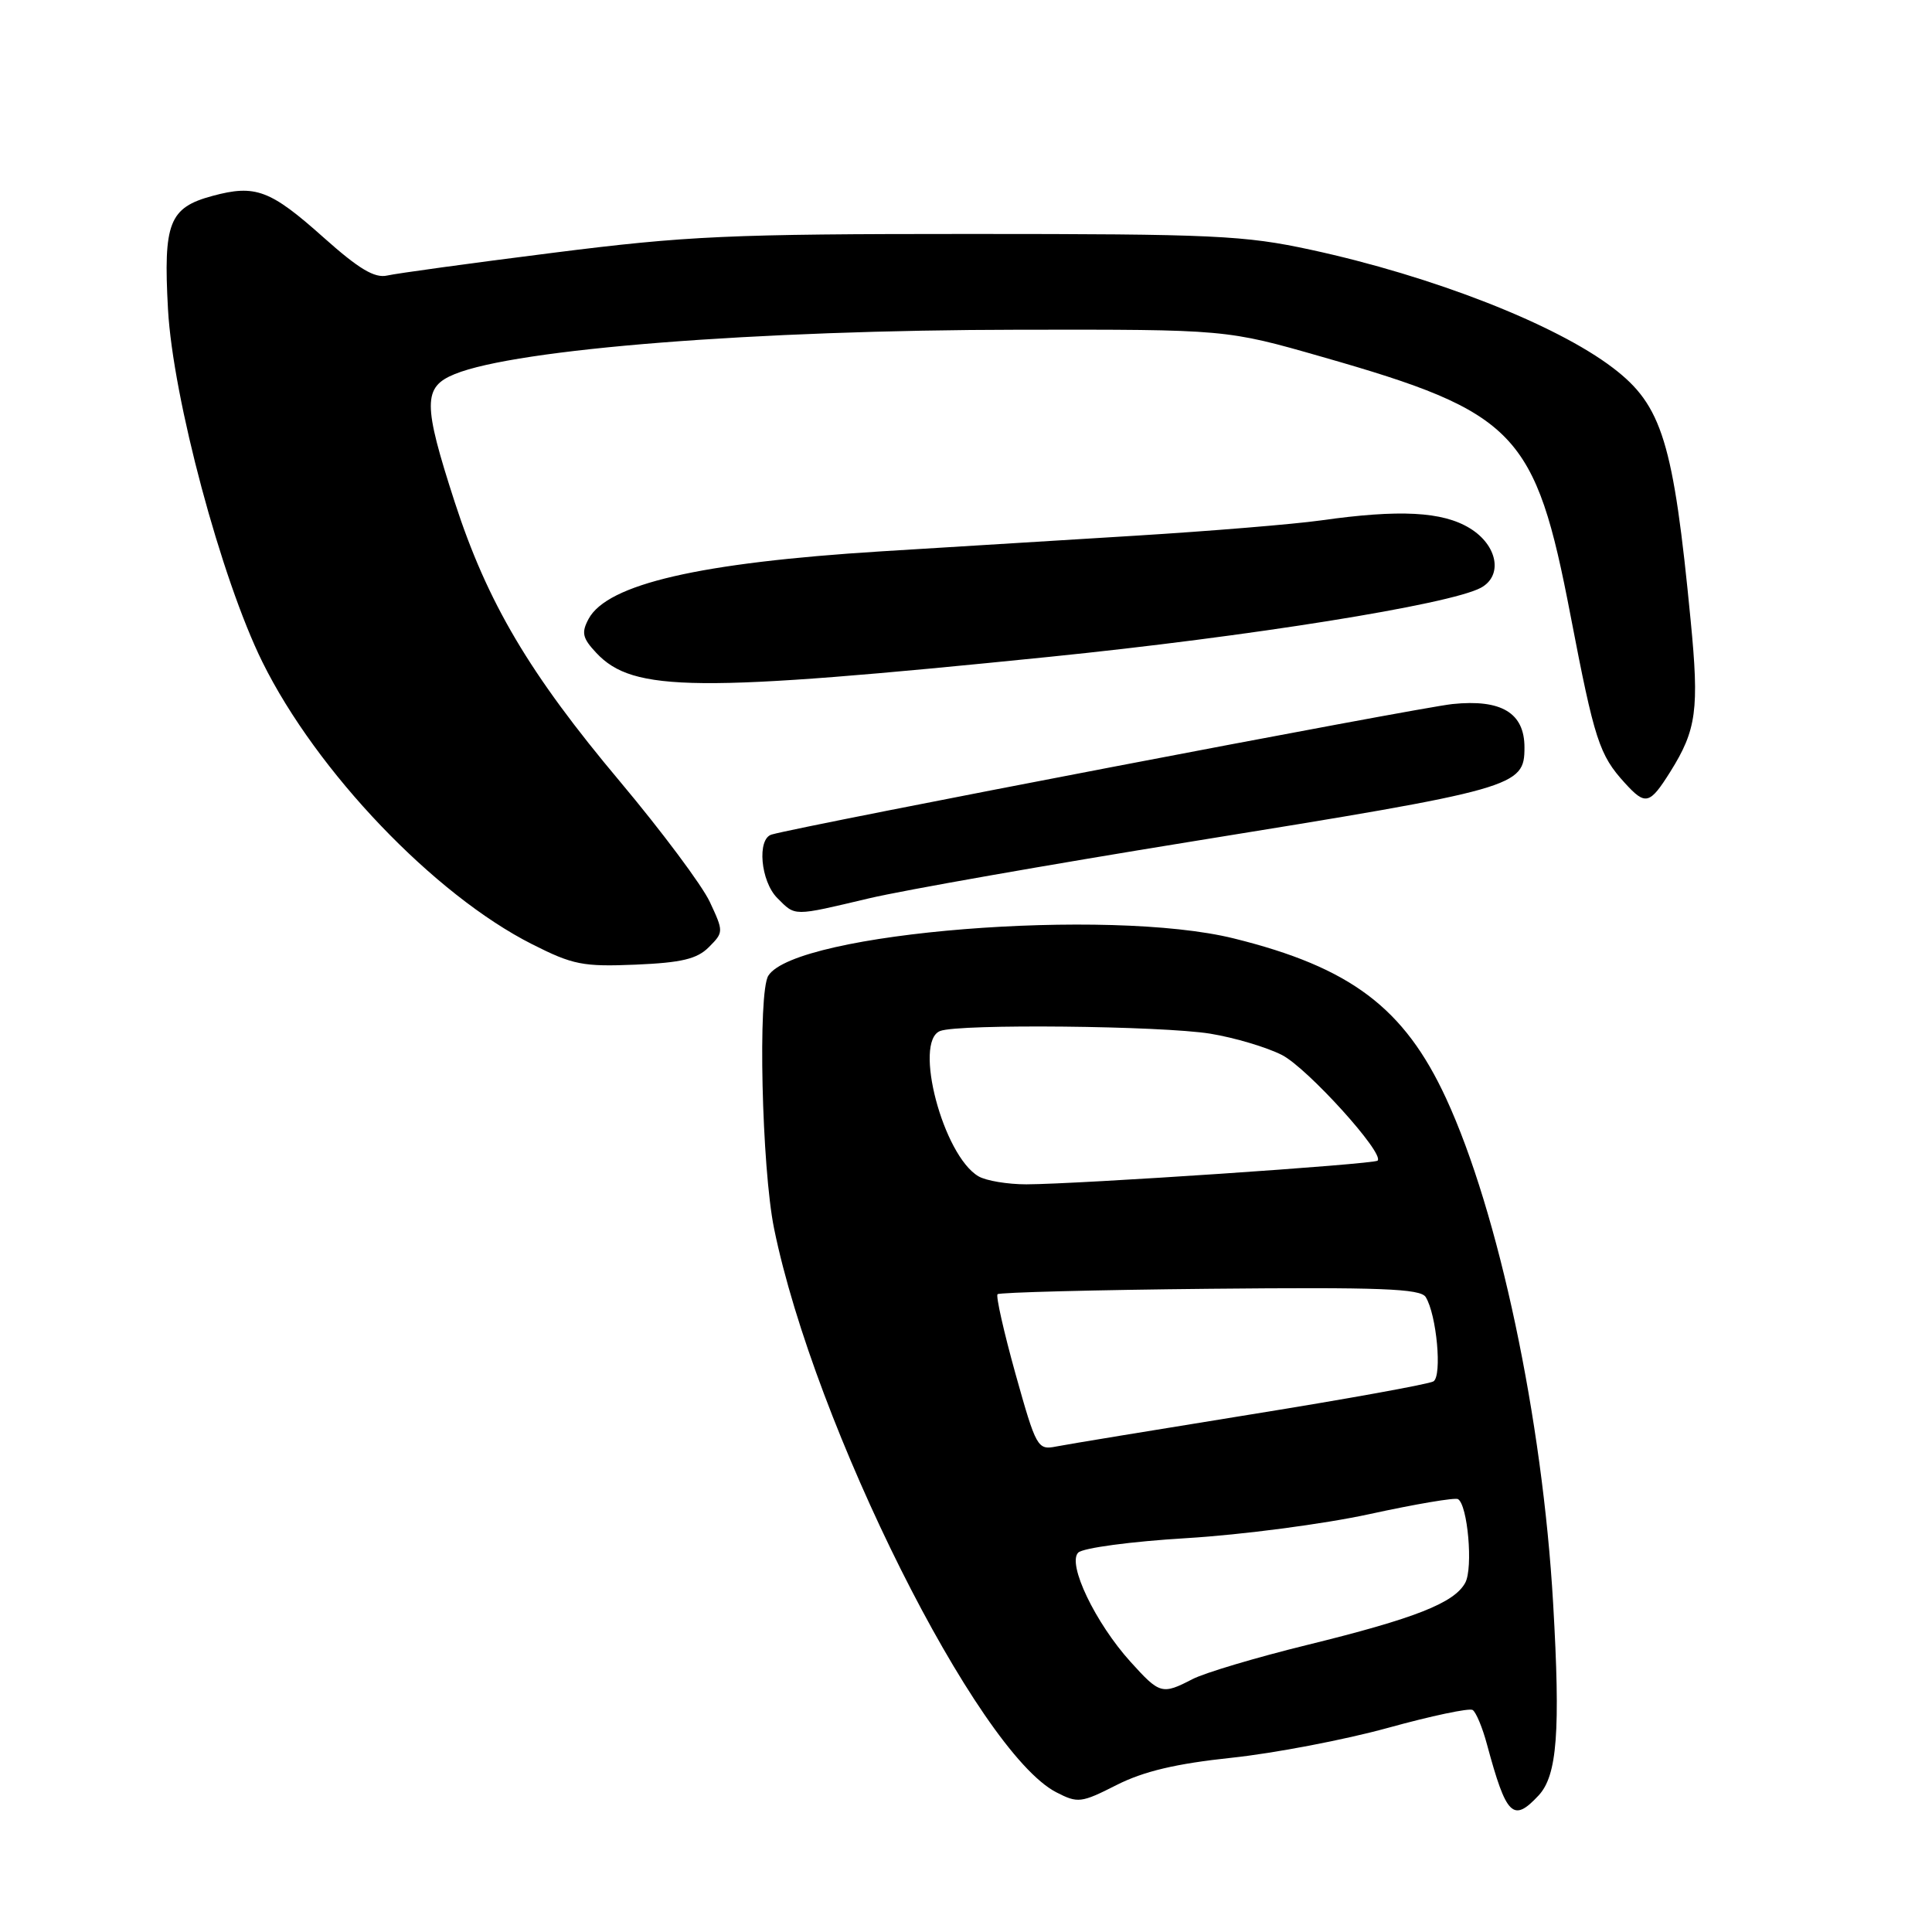 <?xml version="1.0" encoding="UTF-8" standalone="no"?>
<!DOCTYPE svg PUBLIC "-//W3C//DTD SVG 1.1//EN" "http://www.w3.org/Graphics/SVG/1.1/DTD/svg11.dtd" >
<svg xmlns="http://www.w3.org/2000/svg" xmlns:xlink="http://www.w3.org/1999/xlink" version="1.1" viewBox="0 0 256 256">
 <g >
 <path fill="currentColor"
d=" M 203.87 237.91 C 206.34 235.26 206.78 229.44 205.80 212.48 C 204.39 187.99 198.59 160.64 191.61 145.53 C 186.07 133.54 178.96 128.18 163.50 124.35 C 146.90 120.23 105.45 123.54 101.81 129.28 C 100.40 131.49 100.93 154.75 102.57 162.79 C 107.90 188.91 129.50 232.07 139.95 237.48 C 142.82 238.96 143.25 238.91 147.96 236.52 C 151.54 234.71 155.82 233.69 163.22 232.91 C 168.87 232.31 178.18 230.53 183.91 228.95 C 189.63 227.37 194.68 226.30 195.13 226.58 C 195.58 226.86 196.44 228.92 197.04 231.17 C 199.60 240.65 200.49 241.53 203.87 237.91 Z  M 93.94 125.49 C 95.89 123.53 95.89 123.44 94.05 119.50 C 93.02 117.30 87.67 110.14 82.17 103.58 C 70.13 89.25 64.58 79.85 60.25 66.52 C 56.03 53.50 56.03 51.29 60.25 49.57 C 68.44 46.23 100.20 43.73 135.00 43.69 C 162.50 43.65 162.50 43.65 175.20 47.29 C 200.92 54.64 203.44 57.26 208.11 81.59 C 211.28 98.08 211.91 100.03 215.30 103.75 C 218.04 106.76 218.58 106.63 221.33 102.25 C 224.80 96.71 225.17 94.01 224.02 82.21 C 221.74 58.57 220.24 53.71 213.73 48.75 C 206.14 42.96 189.87 36.60 173.71 33.10 C 164.91 31.19 160.84 31.00 128.53 31.00 C 96.60 31.00 91.04 31.25 73.26 33.50 C 62.39 34.87 52.51 36.23 51.30 36.51 C 49.64 36.89 47.54 35.63 42.90 31.49 C 35.80 25.15 33.85 24.42 28.15 25.96 C 22.41 27.51 21.63 29.50 22.26 40.98 C 22.91 52.75 29.32 76.69 34.77 87.72 C 41.95 102.25 57.54 118.56 70.50 125.11 C 75.91 127.85 77.25 128.11 84.23 127.82 C 90.33 127.56 92.37 127.07 93.94 125.49 Z  M 115.17 119.03 C 119.75 117.95 139.03 114.56 158.00 111.49 C 201.04 104.54 202.00 104.26 202.00 99.03 C 202.00 94.46 198.94 92.62 192.46 93.29 C 187.91 93.76 106.54 109.36 102.25 110.58 C 100.28 111.14 100.78 116.78 103.00 119.00 C 105.44 121.44 104.98 121.44 115.17 119.03 Z  M 139.00 87.04 C 165.55 84.35 192.05 80.11 196.21 77.89 C 199.19 76.29 198.44 72.24 194.75 69.99 C 191.13 67.78 185.45 67.48 175.00 68.96 C 171.43 69.46 160.40 70.37 150.50 70.98 C 140.60 71.58 125.40 72.52 116.71 73.06 C 92.73 74.56 80.47 77.39 77.99 82.01 C 77.01 83.84 77.18 84.56 79.02 86.52 C 83.91 91.72 92.12 91.80 139.00 87.04 Z  M 149.81 220.21 C 145.13 215.04 141.39 207.21 142.87 205.73 C 143.49 205.11 149.88 204.25 157.25 203.81 C 164.54 203.37 175.45 201.94 181.50 200.62 C 187.55 199.30 192.81 198.41 193.19 198.64 C 194.48 199.40 195.21 207.74 194.16 209.71 C 192.72 212.40 187.50 214.45 173.22 217.96 C 166.46 219.62 159.62 221.66 158.02 222.49 C 153.98 224.58 153.68 224.49 149.81 220.21 Z  M 134.56 182.05 C 133.01 176.48 131.94 171.73 132.18 171.49 C 132.42 171.25 145.09 170.92 160.34 170.77 C 182.89 170.55 188.21 170.75 188.91 171.86 C 190.36 174.19 191.11 182.31 189.94 183.04 C 189.35 183.40 178.44 185.38 165.68 187.43 C 152.93 189.49 141.35 191.39 139.95 191.67 C 137.48 192.16 137.30 191.83 134.56 182.05 Z  M 129.66 155.87 C 124.97 153.14 120.98 137.99 124.58 136.61 C 127.10 135.64 153.91 135.92 160.38 136.97 C 163.61 137.50 167.89 138.78 169.88 139.80 C 173.25 141.54 183.49 152.84 182.54 153.79 C 182.06 154.27 142.93 156.91 136.00 156.93 C 133.53 156.93 130.67 156.46 129.66 155.87 Z "/>
</g>
</svg>